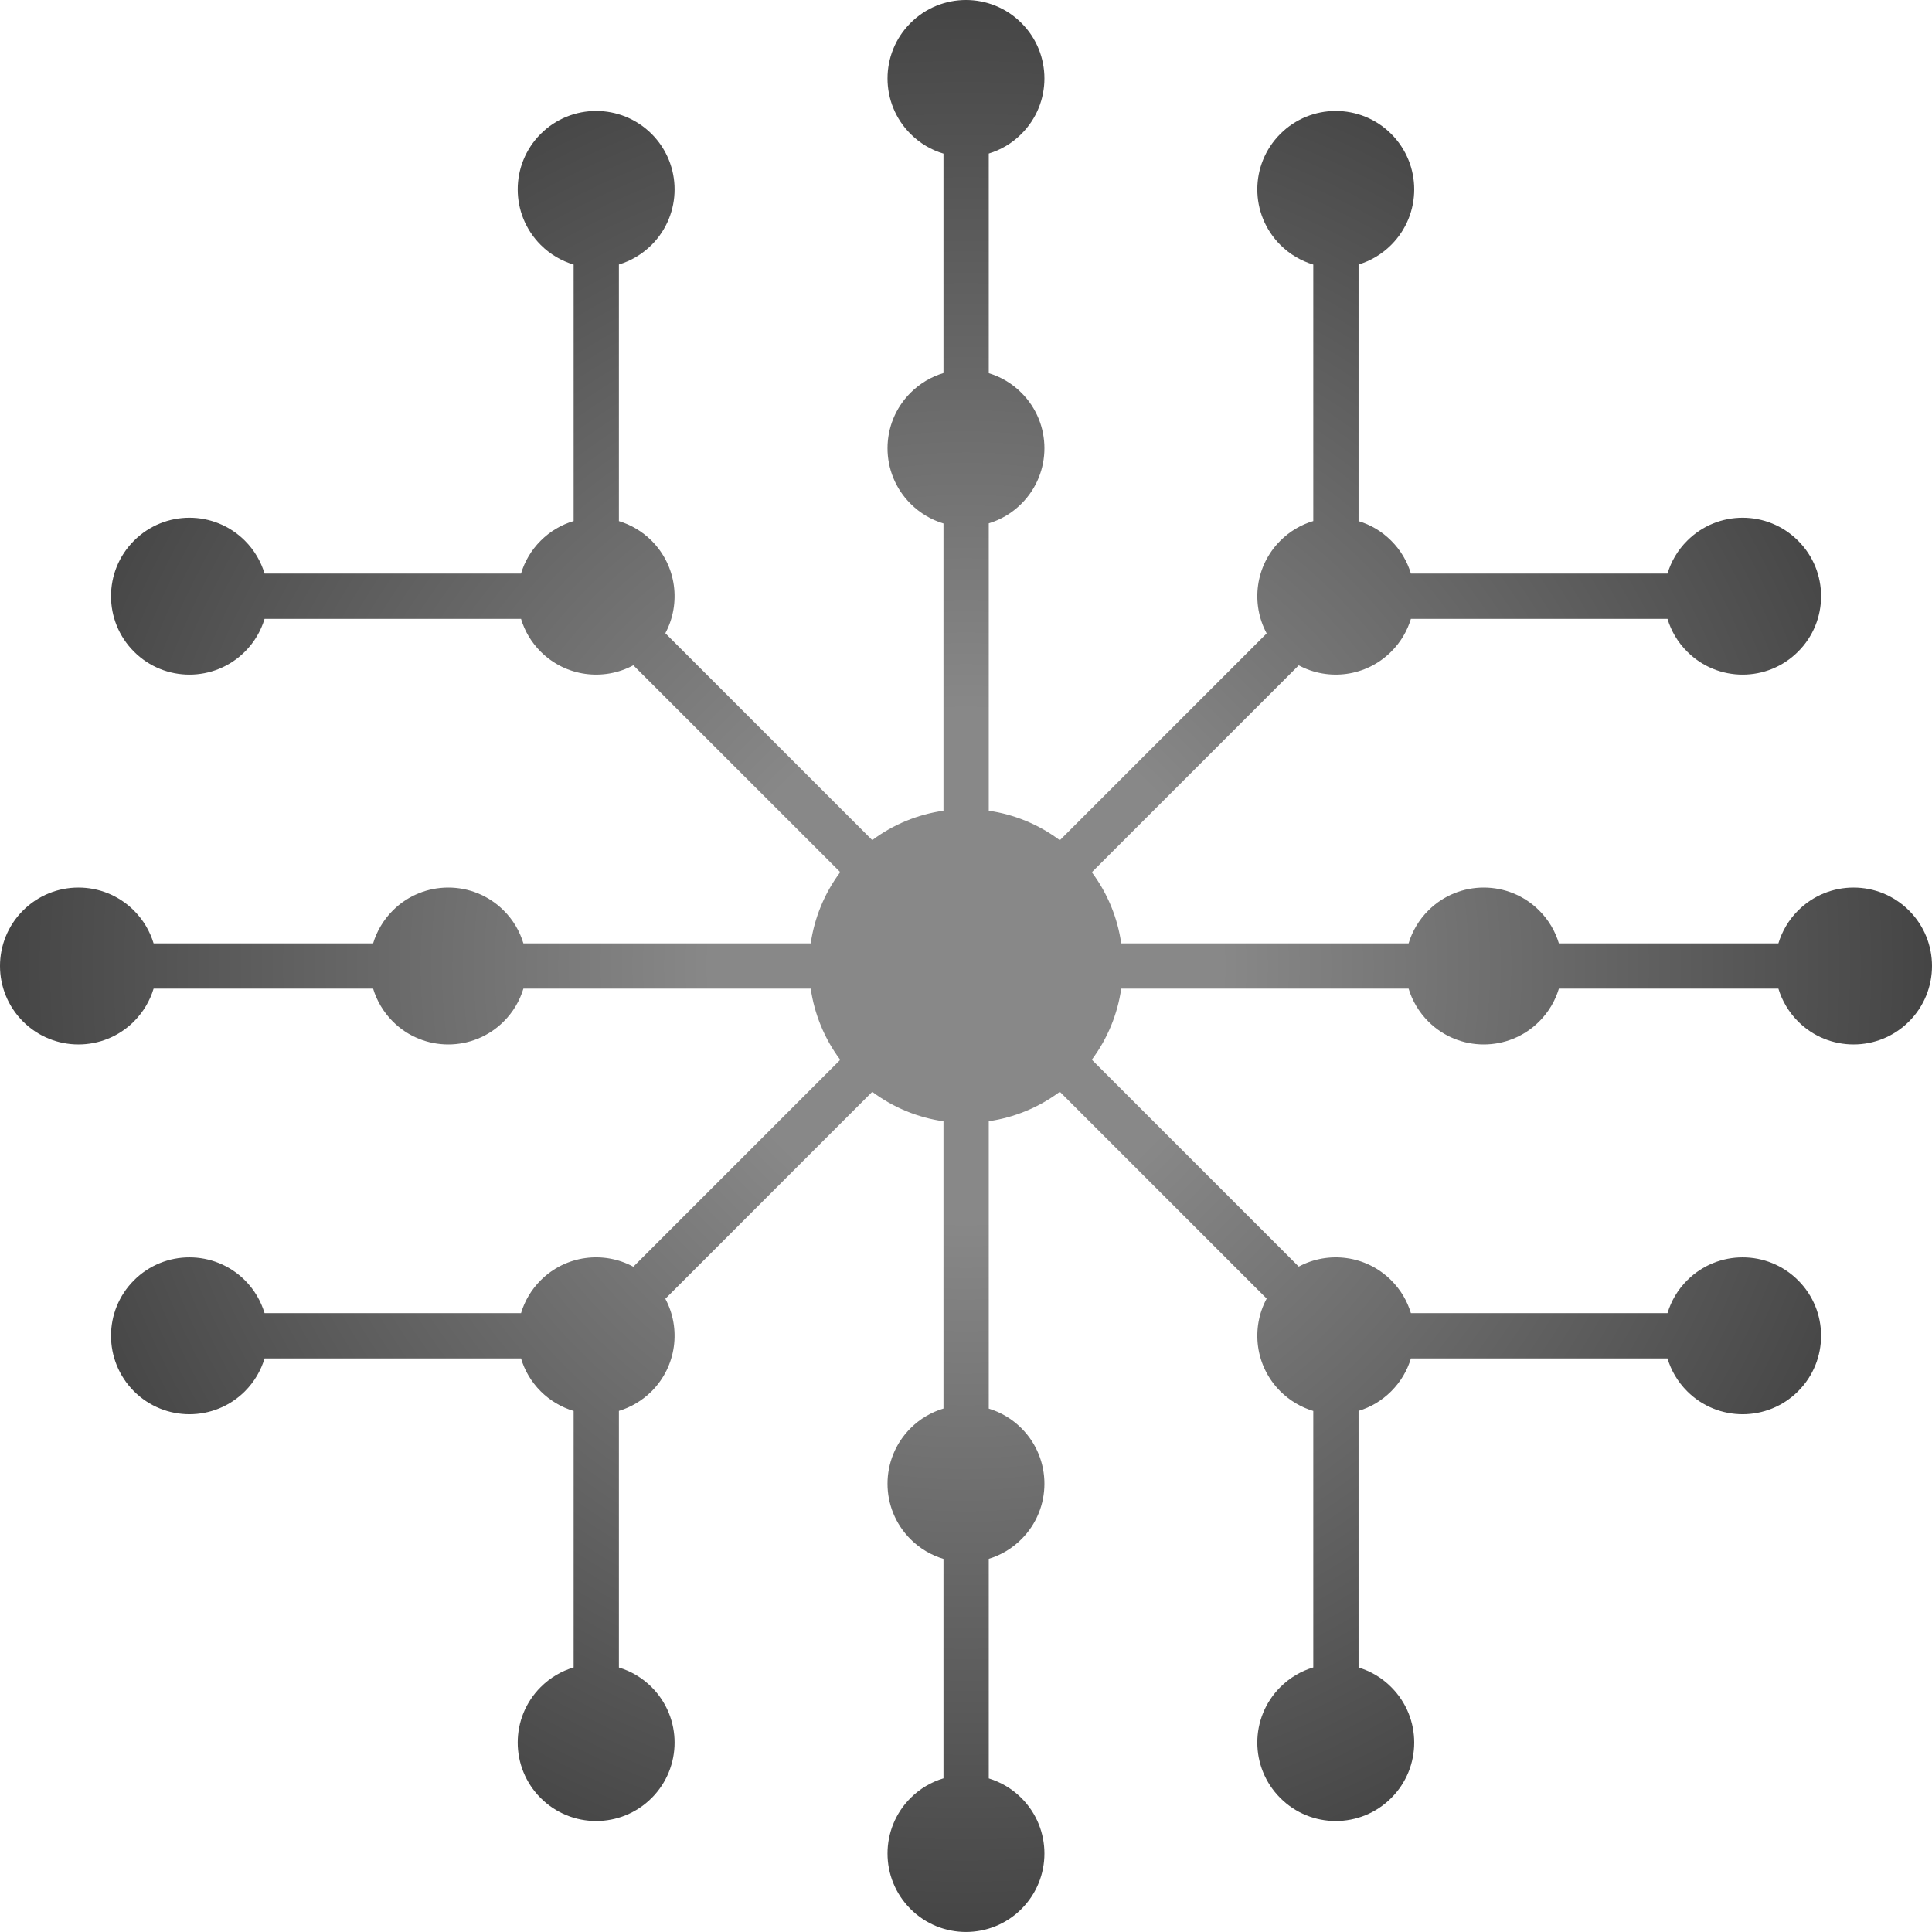 <svg width="32" height="32" viewBox="0 0 32 32" fill="none" xmlns="http://www.w3.org/2000/svg">
<path d="M16.918 2.218C17.426 1.711 17.426 0.888 16.918 0.381C16.411 -0.127 15.588 -0.127 15.081 0.381C14.573 0.888 14.573 1.711 15.081 2.218C15.239 2.376 15.427 2.485 15.627 2.544V6.179C15.427 6.239 15.239 6.348 15.081 6.506C14.573 7.013 14.573 7.836 15.081 8.343C15.239 8.501 15.427 8.61 15.627 8.67V13.428C15.209 13.488 14.802 13.65 14.447 13.915L11.02 10.488C11.283 9.996 11.207 9.371 10.793 8.956C10.636 8.799 10.449 8.691 10.251 8.631L10.251 4.381C10.449 4.321 10.636 4.212 10.793 4.056C11.3 3.548 11.3 2.726 10.793 2.218C10.285 1.711 9.463 1.711 8.955 2.218C8.448 2.726 8.448 3.548 8.955 4.056C9.113 4.214 9.301 4.322 9.501 4.382V8.63C9.301 8.689 9.113 8.798 8.955 8.956C8.798 9.113 8.689 9.301 8.63 9.5H4.382C4.322 9.301 4.214 9.113 4.057 8.956C3.549 8.448 2.726 8.448 2.219 8.956C1.712 9.463 1.712 10.286 2.219 10.793C2.726 11.301 3.549 11.301 4.057 10.793C4.214 10.636 4.322 10.449 4.382 10.25H8.63C8.689 10.449 8.798 10.636 8.955 10.793C9.371 11.209 9.998 11.284 10.49 11.019L13.917 14.445C13.652 14.8 13.489 15.206 13.428 15.625H8.669C8.609 15.426 8.501 15.238 8.343 15.081C7.836 14.574 7.013 14.574 6.506 15.081C6.349 15.238 6.24 15.426 6.18 15.625H2.544C2.484 15.426 2.375 15.238 2.218 15.081C1.711 14.574 0.888 14.574 0.381 15.081C-0.127 15.588 -0.127 16.411 0.381 16.919C0.888 17.426 1.711 17.426 2.218 16.919C2.375 16.761 2.484 16.574 2.544 16.375H6.18C6.24 16.574 6.349 16.761 6.506 16.919C7.013 17.426 7.836 17.426 8.343 16.919C8.501 16.761 8.609 16.574 8.669 16.375H13.428C13.489 16.793 13.652 17.2 13.917 17.554L10.49 20.981C9.998 20.715 9.371 20.79 8.955 21.206C8.798 21.363 8.689 21.551 8.63 21.75H4.382C4.322 21.551 4.214 21.363 4.057 21.206C3.549 20.699 2.726 20.699 2.219 21.206C1.712 21.713 1.712 22.536 2.219 23.044C2.726 23.551 3.549 23.551 4.057 23.044C4.214 22.886 4.322 22.699 4.382 22.5H8.63C8.689 22.699 8.798 22.886 8.955 23.044C9.113 23.201 9.301 23.31 9.501 23.37V27.618C9.301 27.677 9.113 27.786 8.955 27.944C8.448 28.451 8.448 29.274 8.955 29.781C9.463 30.289 10.285 30.289 10.793 29.781C11.3 29.274 11.3 28.451 10.793 27.944C10.636 27.787 10.449 27.679 10.251 27.619L10.251 23.369C10.449 23.309 10.636 23.2 10.793 23.044C11.207 22.629 11.283 22.003 11.02 21.512L14.447 18.084C14.802 18.349 15.209 18.512 15.627 18.572V23.33C15.427 23.39 15.239 23.498 15.081 23.656C14.573 24.164 14.573 24.986 15.081 25.494C15.239 25.652 15.427 25.76 15.627 25.82V29.455C15.427 29.515 15.239 29.623 15.081 29.781C14.573 30.289 14.573 31.111 15.081 31.619C15.588 32.126 16.411 32.126 16.918 31.619C17.426 31.111 17.426 30.289 16.918 29.781C16.762 29.625 16.575 29.517 16.377 29.456V25.819C16.575 25.759 16.762 25.65 16.918 25.494C17.426 24.986 17.426 24.164 16.918 23.656C16.762 23.5 16.575 23.391 16.377 23.331V18.571C16.795 18.51 17.201 18.347 17.554 18.083L20.98 21.509C20.715 22.001 20.79 22.628 21.206 23.044C21.364 23.201 21.552 23.31 21.752 23.37V27.618C21.552 27.677 21.364 27.786 21.206 27.944C20.698 28.451 20.698 29.274 21.206 29.781C21.713 30.289 22.536 30.289 23.043 29.781C23.551 29.274 23.551 28.451 23.043 27.944C22.887 27.787 22.7 27.679 22.502 27.619V23.369C22.7 23.309 22.887 23.2 23.043 23.044C23.201 22.886 23.309 22.699 23.369 22.5H27.619C27.679 22.699 27.787 22.886 27.945 23.044C28.452 23.551 29.275 23.551 29.782 23.044C30.29 22.536 30.29 21.713 29.782 21.206C29.275 20.699 28.452 20.699 27.945 21.206C27.787 21.363 27.679 21.551 27.619 21.75H23.369C23.309 21.551 23.201 21.363 23.043 21.206C22.628 20.791 22.003 20.716 21.511 20.979L18.084 17.552C18.348 17.198 18.511 16.792 18.571 16.375H23.331C23.391 16.574 23.5 16.761 23.657 16.919C24.164 17.426 24.987 17.426 25.494 16.919C25.652 16.761 25.76 16.574 25.82 16.375H29.456C29.516 16.574 29.625 16.761 29.782 16.919C30.289 17.426 31.112 17.426 31.619 16.919C32.127 16.411 32.127 15.588 31.619 15.081C31.112 14.574 30.289 14.574 29.782 15.081C29.625 15.238 29.516 15.426 29.456 15.625H25.82C25.76 15.426 25.652 15.238 25.494 15.081C24.987 14.574 24.164 14.574 23.657 15.081C23.5 15.238 23.391 15.426 23.331 15.625H18.571C18.511 15.207 18.348 14.801 18.084 14.447L21.511 11.02C22.003 11.284 22.628 11.208 23.043 10.793C23.201 10.636 23.309 10.449 23.369 10.25L27.619 10.25C27.679 10.449 27.787 10.636 27.945 10.793C28.452 11.301 29.275 11.301 29.782 10.793C30.29 10.286 30.29 9.463 29.782 8.956C29.275 8.448 28.452 8.448 27.945 8.956C27.787 9.113 27.679 9.301 27.619 9.5H23.369C23.309 9.301 23.201 9.113 23.043 8.956C22.887 8.799 22.7 8.691 22.502 8.631V4.381C22.7 4.321 22.887 4.212 23.043 4.056C23.551 3.548 23.551 2.726 23.043 2.218C22.536 1.711 21.713 1.711 21.206 2.218C20.698 2.726 20.698 3.548 21.206 4.056C21.364 4.214 21.552 4.322 21.752 4.382V8.63C21.552 8.689 21.364 8.798 21.206 8.956C20.79 9.371 20.715 9.999 20.98 10.491L17.554 13.917C17.201 13.652 16.795 13.489 16.377 13.428V8.668C16.575 8.608 16.762 8.5 16.918 8.343C17.426 7.836 17.426 7.013 16.918 6.506C16.762 6.349 16.575 6.241 16.377 6.181V2.543C16.575 2.483 16.762 2.375 16.918 2.218Z" fill="url(#paint0_radial_122_679)"/>
<defs>
<radialGradient id="paint0_radial_122_679" cx="0" cy="0" r="1" gradientUnits="userSpaceOnUse" gradientTransform="translate(16 16) rotate(90) scale(16 16)">
<stop offset="0.261" stop-color="#888888"/>
<stop offset="1" stop-color="#444444"/>
</radialGradient>
</defs>
</svg>
